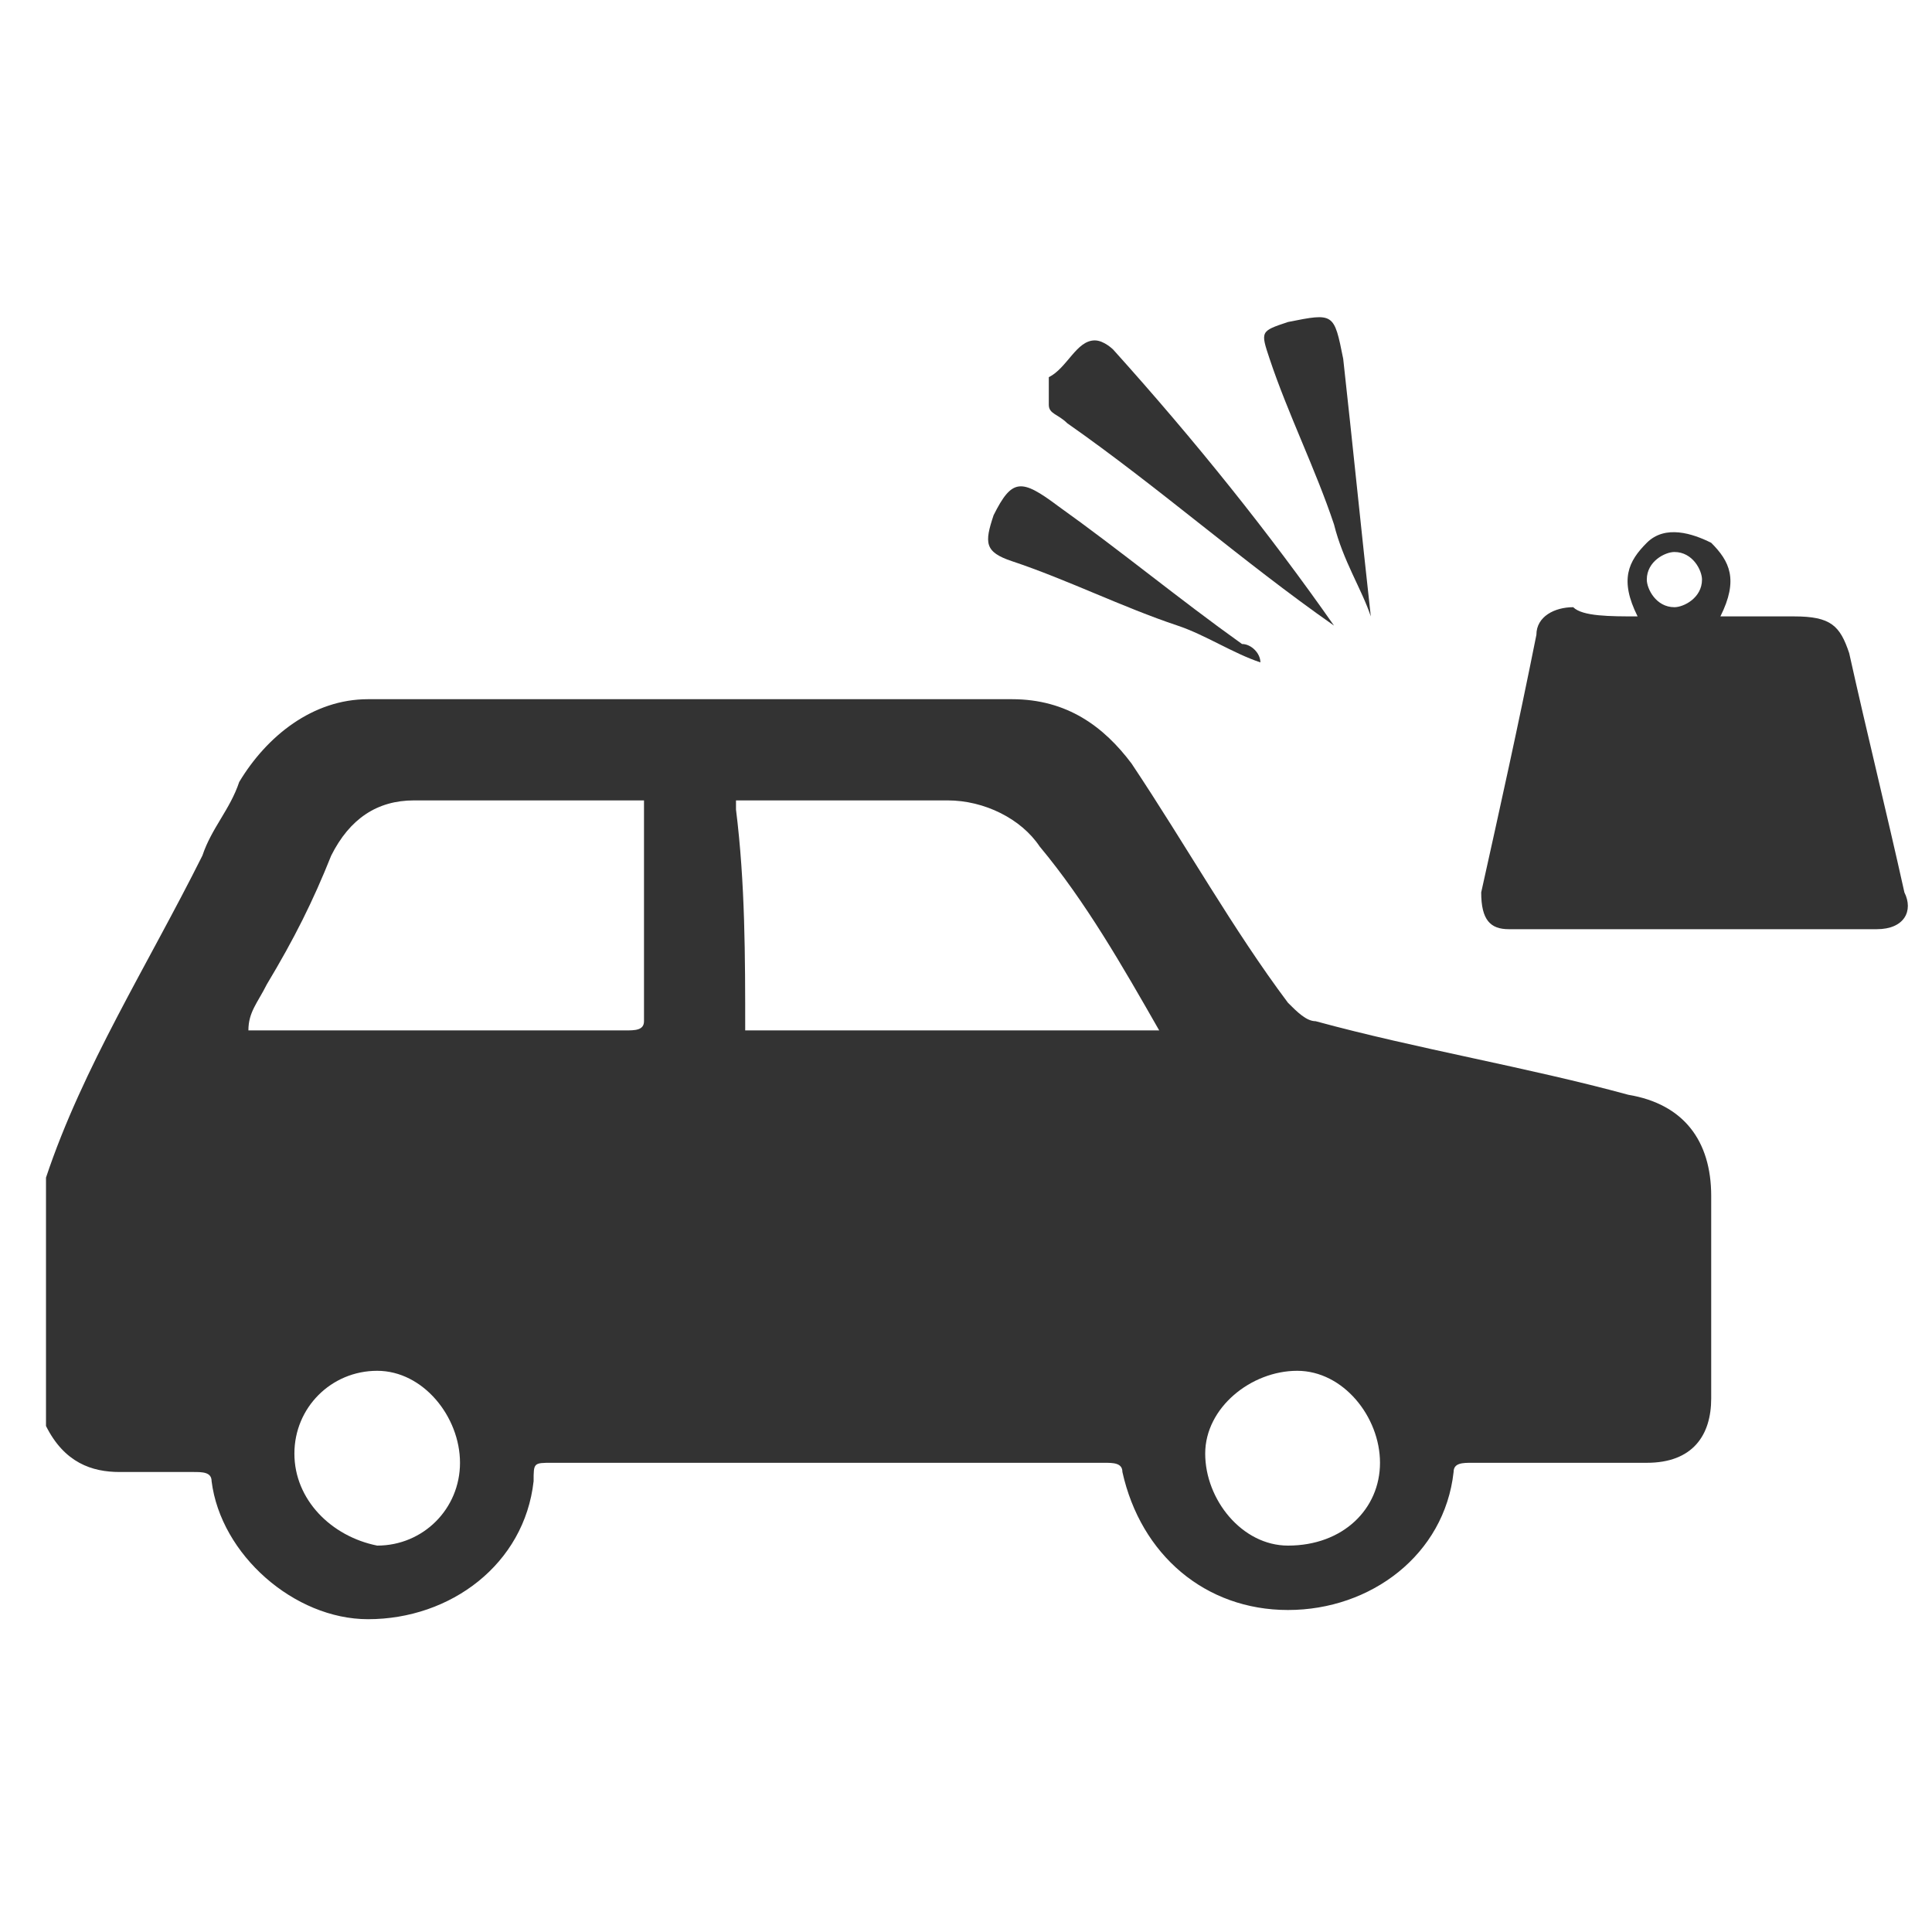 <?xml version="1.0" encoding="utf-8"?>
<!DOCTYPE svg PUBLIC "-//W3C//DTD SVG 1.1//EN" "http://www.w3.org/Graphics/SVG/1.1/DTD/svg11.dtd">
<svg version="1.1" id="Layer_1" xmlns="http://www.w3.org/2000/svg" xmlns:xlink="http://www.w3.org/1999/xlink" x="0px" y="0px"
	 viewBox="0 0 21 21" enable-background="new 0 0 21 21" xml:space="preserve">
<g>
	<path fill="#333333" d="M0.5,12.8c0.4-1.2,1.1-2.3,1.7-3.5C2.3,9,2.5,8.8,2.6,8.5C2.9,8,3.4,7.6,4,7.6c2.3,0,4.7,0,7,0
		c0.6,0,1,0.3,1.3,0.7c0.6,0.9,1.1,1.8,1.7,2.6c0.1,0.1,0.2,0.2,0.3,0.2c1.1,0.3,2.3,0.5,3.4,0.8c0.6,0.1,0.9,0.5,0.9,1.1
		c0,0.7,0,1.5,0,2.2c0,0.4-0.2,0.7-0.7,0.7c-0.3,0-0.6,0-0.9,0s-0.7,0-1,0c-0.1,0-0.2,0-0.2,0.1c-0.1,0.9-0.9,1.5-1.8,1.5
		c-0.9,0-1.6-0.6-1.8-1.5c0-0.1-0.1-0.1-0.2-0.1c-0.8,0-1.7,0-2.5,0c-1.2,0-2.4,0-3.5,0c-0.2,0-0.2,0-0.2,0.2
		C5.7,17,4.9,17.6,4,17.6c-0.8,0-1.6-0.7-1.7-1.5C2.3,16,2.2,16,2.1,16c-0.3,0-0.5,0-0.8,0s-0.6-0.1-0.8-0.5
		C0.5,14.6,0.5,13.7,0.5,12.8z M8.1,11.2c1.5,0,3,0,4.5,0c-0.4-0.7-0.8-1.4-1.3-2c-0.2-0.3-0.6-0.5-1-0.5c-0.7,0-1.4,0-2.1,0
		c-0.1,0-0.1,0-0.2,0c0,0.1,0,0.1,0,0.1C8.1,9.6,8.1,10.4,8.1,11.2z M7,8.7c-0.1,0-0.2,0-0.2,0c-0.8,0-1.5,0-2.3,0
		c-0.4,0-0.7,0.2-0.9,0.6c-0.2,0.5-0.4,0.9-0.7,1.4c-0.1,0.2-0.2,0.3-0.2,0.5c0.1,0,0.2,0,0.2,0c0.8,0,1.6,0,2.4,0c0.5,0,1,0,1.5,0
		c0.1,0,0.2,0,0.2-0.1C7,10.3,7,9.5,7,8.7z M15,15.9c0-0.5-0.4-1-0.9-1s-1,0.4-1,0.9s0.4,1,0.9,1C14.6,16.8,15,16.4,15,15.9z
		 M5,15.9c0-0.5-0.4-1-0.9-1s-0.9,0.4-0.9,0.9s0.4,0.9,0.9,1C4.6,16.8,5,16.4,5,15.9z"/>
	<path fill="#333333" d="M17.8,6.7c-0.2-0.4-0.1-0.6,0.1-0.8c0.2-0.2,0.5-0.1,0.7,0c0.2,0.2,0.3,0.4,0.1,0.8c0.3,0,0.5,0,0.8,0
		c0.4,0,0.5,0.1,0.6,0.4c0.2,0.9,0.4,1.7,0.6,2.6c0.1,0.2,0,0.4-0.3,0.4c-1.3,0-2.7,0-4,0c-0.2,0-0.3-0.1-0.3-0.4
		c0.2-0.9,0.4-1.8,0.6-2.8c0-0.2,0.2-0.3,0.4-0.3C17.2,6.7,17.5,6.7,17.8,6.7z M18.2,6.6c0.1,0,0.3-0.1,0.3-0.3
		c0-0.1-0.1-0.3-0.3-0.3c-0.1,0-0.3,0.1-0.3,0.3C17.9,6.4,18,6.6,18.2,6.6z"/>
	<path fill="#333333" d="M14.5,6.8c-1-0.7-1.9-1.5-2.9-2.2c-0.1-0.1-0.2-0.1-0.2-0.2s0-0.2,0-0.3c0.2-0.1,0.3-0.4,0.5-0.4
		c0.1,0,0.2,0.1,0.2,0.1C13,4.8,13.8,5.8,14.5,6.8C14.5,6.8,14.6,6.8,14.5,6.8C14.6,6.8,14.6,6.8,14.5,6.8z"/>
	<path fill="#333333" d="M14.9,6.7c-0.1-0.3-0.3-0.6-0.4-1c-0.2-0.6-0.5-1.2-0.7-1.8c-0.1-0.3-0.1-0.3,0.2-0.4
		c0.5-0.1,0.5-0.1,0.6,0.4C14.7,4.8,14.8,5.8,14.9,6.7C15,6.7,15,6.7,14.9,6.7z"/>
	<path fill="#333333" d="M13.7,7.2c-0.3-0.1-0.6-0.3-0.9-0.4c-0.6-0.2-1.2-0.5-1.8-0.7c-0.3-0.1-0.3-0.2-0.2-0.5
		c0.2-0.4,0.3-0.4,0.7-0.1c0.7,0.5,1.3,1,2,1.5C13.6,7,13.7,7.1,13.7,7.2L13.7,7.2z"/>
</g>
</svg>